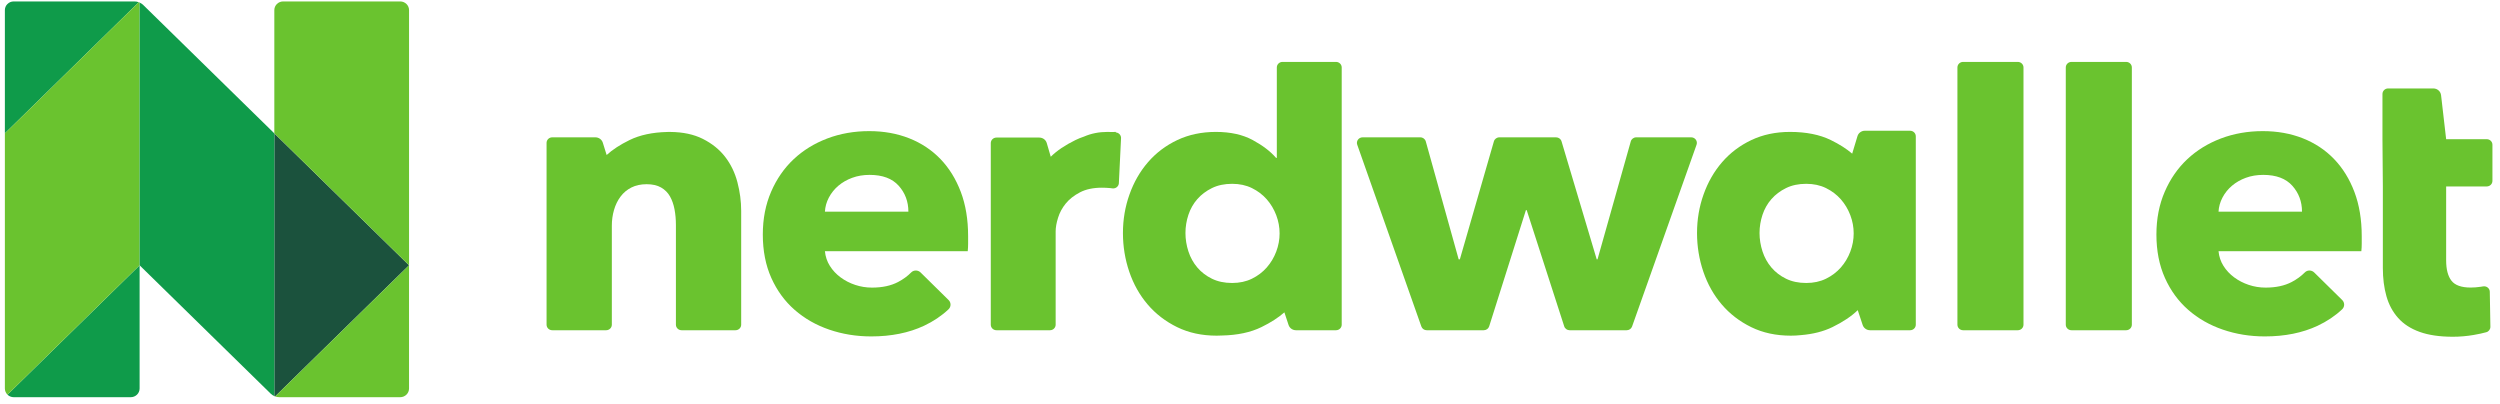 <svg width="192" height="31" viewBox="0 0 192 31" fill="none" xmlns="http://www.w3.org/2000/svg">
<path d="M190.983 10.69H187.864L187.474 7.311C187.44 7.016 187.185 6.793 186.882 6.793L183.408 6.792C183.168 6.792 182.973 6.983 182.973 7.219V10.69L183.003 14.319V20.583C183.003 21.378 183.094 22.099 183.277 22.745C183.459 23.391 183.758 23.948 184.173 24.415C184.588 24.883 185.14 25.241 185.828 25.489C186.517 25.737 187.367 25.862 188.381 25.862C188.907 25.862 189.434 25.817 189.961 25.728C190.337 25.664 190.666 25.593 190.95 25.514C191.138 25.461 191.265 25.289 191.262 25.097L191.216 22.404C191.211 22.137 190.96 21.945 190.691 21.996C190.637 22.006 190.581 22.016 190.522 22.024C190.249 22.064 189.991 22.084 189.748 22.084C189.039 22.084 188.548 21.91 188.274 21.561C188.001 21.213 187.864 20.69 187.864 19.993V14.319H190.983C191.224 14.319 191.419 14.128 191.419 13.893V11.116C191.419 10.881 191.224 10.69 190.983 10.69" fill="#6AC32F"/>
<path d="M55.693 12.049C55.257 11.484 54.685 11.023 53.976 10.666C53.287 10.319 52.455 10.143 51.48 10.133L51.483 10.131C51.468 10.131 51.453 10.132 51.438 10.132C51.423 10.132 51.409 10.131 51.394 10.131C51.34 10.131 51.287 10.134 51.234 10.136C50.109 10.163 49.147 10.367 48.352 10.755C47.626 11.11 47.04 11.493 46.59 11.905L46.297 10.961C46.221 10.715 45.989 10.547 45.726 10.547L42.411 10.547C42.17 10.547 41.976 10.738 41.976 10.973V24.936C41.976 25.171 42.17 25.362 42.411 25.362H46.553C46.793 25.362 46.989 25.171 46.989 24.936V17.33C46.989 16.913 47.044 16.512 47.156 16.125C47.267 15.738 47.434 15.396 47.657 15.099C47.879 14.801 48.158 14.568 48.492 14.399C48.827 14.231 49.217 14.147 49.662 14.147C50.107 14.147 50.477 14.231 50.771 14.399C51.064 14.568 51.292 14.797 51.455 15.084C51.617 15.372 51.733 15.704 51.804 16.08C51.875 16.457 51.91 16.854 51.91 17.27V24.936C51.91 25.171 52.105 25.362 52.346 25.362H56.487C56.728 25.362 56.923 25.171 56.923 24.936V16.199C56.923 15.466 56.827 14.732 56.634 13.998C56.442 13.264 56.128 12.614 55.693 12.049" fill="#6AC32F"/>
<path d="M93.078 21.406C92.632 21.188 92.257 20.9 91.954 20.543C91.65 20.186 91.422 19.774 91.27 19.308C91.119 18.843 91.043 18.371 91.043 17.895C91.043 17.419 91.119 16.953 91.27 16.497C91.422 16.041 91.65 15.639 91.954 15.292C92.257 14.945 92.632 14.663 93.078 14.444C93.523 14.226 94.04 14.117 94.627 14.117C95.195 14.117 95.7 14.226 96.146 14.444C96.592 14.663 96.971 14.95 97.286 15.307C97.599 15.664 97.842 16.071 98.015 16.527C98.187 16.983 98.273 17.449 98.273 17.925C98.273 18.401 98.187 18.867 98.015 19.323C97.842 19.78 97.599 20.186 97.286 20.543C96.971 20.9 96.592 21.188 96.146 21.406C95.7 21.624 95.195 21.733 94.627 21.733C94.04 21.733 93.523 21.624 93.078 21.406V21.406ZM102.607 4.754H98.496C98.255 4.754 98.06 4.945 98.06 5.18V12.124H98C97.574 11.628 96.977 11.172 96.207 10.755C95.437 10.339 94.496 10.131 93.382 10.131C92.288 10.131 91.301 10.339 90.419 10.755C89.539 11.172 88.789 11.737 88.171 12.451C87.553 13.165 87.078 13.993 86.744 14.935C86.409 15.877 86.242 16.864 86.242 17.895C86.242 18.927 86.404 19.918 86.728 20.87C87.052 21.822 87.523 22.66 88.141 23.384C88.759 24.108 89.513 24.688 90.404 25.124C91.296 25.56 92.308 25.779 93.442 25.779C93.579 25.779 93.715 25.774 93.85 25.767C95.033 25.742 96.044 25.529 96.878 25.121C97.596 24.771 98.182 24.392 98.641 23.988L98.962 24.959C99.042 25.199 99.271 25.362 99.529 25.362H102.607C102.848 25.362 103.043 25.171 103.043 24.936V5.18C103.043 4.945 102.848 4.754 102.607 4.754" fill="#6AC32F"/>
<path d="M129.885 10.547H125.664C125.468 10.547 125.296 10.675 125.244 10.86L122.689 19.918H122.628L119.925 10.854C119.871 10.672 119.7 10.547 119.507 10.547H115.15C114.955 10.547 114.784 10.674 114.731 10.857L112.117 19.918H112.026L109.5 10.861C109.449 10.676 109.277 10.547 109.08 10.547H104.647C104.348 10.547 104.137 10.836 104.235 11.113L109.16 25.075C109.22 25.247 109.386 25.362 109.571 25.362H113.953C114.144 25.362 114.312 25.24 114.369 25.062L117.19 16.14H117.251L120.132 25.064C120.189 25.242 120.358 25.362 120.547 25.362H124.931C125.117 25.362 125.282 25.247 125.343 25.076L130.296 11.113C130.394 10.836 130.184 10.547 129.885 10.547" fill="#6AC32F"/>
<path d="M154.968 4.754H150.765C150.525 4.754 150.33 4.945 150.33 5.18V24.936C150.33 25.171 150.525 25.362 150.765 25.362H154.968C155.209 25.362 155.404 25.171 155.404 24.936V5.18C155.404 4.945 155.209 4.754 154.968 4.754" fill="#6AC32F"/>
<path d="M163.291 4.754H159.088C158.848 4.754 158.652 4.945 158.652 5.18V24.936C158.652 25.171 158.848 25.362 159.088 25.362H163.291C163.531 25.362 163.726 25.171 163.726 24.936V5.18C163.726 4.945 163.531 4.754 163.291 4.754" fill="#6AC32F"/>
<path d="M136.044 20.543C135.74 20.186 135.512 19.774 135.36 19.308C135.209 18.843 135.132 18.371 135.132 17.895C135.132 17.419 135.209 16.953 135.36 16.497C135.512 16.041 135.74 15.639 136.044 15.292C136.347 14.945 136.722 14.663 137.168 14.444C137.613 14.226 138.129 14.117 138.717 14.117C139.284 14.117 139.79 14.226 140.236 14.444C140.681 14.663 141.061 14.95 141.376 15.307C141.689 15.664 141.932 16.071 142.105 16.527C142.277 16.983 142.363 17.449 142.363 17.925C142.363 18.401 142.277 18.867 142.105 19.323C141.932 19.78 141.689 20.186 141.376 20.543C141.061 20.9 140.681 21.188 140.236 21.406C139.79 21.624 139.284 21.733 138.717 21.733C138.129 21.733 137.613 21.624 137.168 21.406C136.722 21.188 136.347 20.9 136.044 20.543V20.543ZM146.697 10.041L143.225 10.04C142.961 10.04 142.728 10.21 142.653 10.458L142.248 11.801C141.815 11.428 141.268 11.08 140.604 10.755C139.751 10.339 138.707 10.131 137.473 10.131H137.472C136.378 10.131 135.391 10.339 134.509 10.755C133.628 11.172 132.879 11.737 132.261 12.451C131.643 13.165 131.168 13.993 130.834 14.935C130.499 15.877 130.332 16.864 130.332 17.895C130.332 18.927 130.494 19.918 130.818 20.87C131.142 21.822 131.613 22.66 132.231 23.384C132.849 24.108 133.603 24.688 134.494 25.124C135.385 25.56 136.398 25.779 137.532 25.779C137.794 25.779 138.051 25.765 138.305 25.738C139.232 25.662 140.042 25.458 140.731 25.121C141.548 24.723 142.194 24.289 142.675 23.82L143.052 24.958C143.132 25.199 143.361 25.362 143.619 25.362L146.697 25.362C146.938 25.362 147.133 25.171 147.133 24.936V10.467C147.133 10.232 146.938 10.041 146.697 10.041" fill="#6AC32F"/>
<path d="M85.709 10.172L85.673 10.165L85.73 10.131C85.604 10.131 85.481 10.134 85.359 10.139C85.259 10.133 85.157 10.131 85.054 10.131C84.398 10.131 83.799 10.252 83.254 10.489C83.024 10.566 82.805 10.654 82.598 10.755C81.795 11.148 81.163 11.576 80.698 12.039L80.392 10.989C80.319 10.738 80.085 10.565 79.819 10.565L76.528 10.565C76.287 10.565 76.092 10.756 76.092 10.991V24.936C76.092 25.171 76.287 25.362 76.528 25.362H80.639C80.879 25.362 81.074 25.171 81.074 24.936V17.767C81.074 17.47 81.135 17.124 81.257 16.729C81.378 16.333 81.576 15.967 81.849 15.631C82.123 15.295 82.487 15.008 82.943 14.771C83.398 14.534 83.96 14.415 84.629 14.415C84.831 14.415 85.039 14.425 85.252 14.444L85.452 14.469C85.691 14.492 85.905 14.32 85.928 14.086L86.095 10.643C86.121 10.409 85.948 10.198 85.709 10.172" fill="#6AC32F"/>
<path d="M63.353 16.258C63.374 15.881 63.475 15.519 63.657 15.172C63.84 14.825 64.083 14.523 64.387 14.264C64.691 14.007 65.045 13.803 65.45 13.655C65.855 13.506 66.301 13.431 66.787 13.431C67.779 13.431 68.523 13.71 69.019 14.264C69.516 14.82 69.764 15.484 69.764 16.258H63.353ZM72.225 12.212C71.556 11.518 70.756 10.988 69.825 10.62C68.893 10.253 67.87 10.07 66.757 10.07C65.602 10.07 64.528 10.259 63.536 10.635C62.543 11.012 61.683 11.542 60.953 12.227C60.224 12.911 59.647 13.744 59.222 14.726C58.797 15.707 58.584 16.803 58.584 18.013C58.584 19.262 58.802 20.373 59.237 21.345C59.673 22.317 60.27 23.135 61.03 23.799C61.789 24.464 62.675 24.969 63.688 25.316C64.701 25.663 65.774 25.837 66.909 25.837C68.448 25.837 69.799 25.564 70.964 25.019C71.676 24.685 72.303 24.265 72.845 23.756C73.051 23.563 73.054 23.24 72.852 23.043L70.7 20.925C70.503 20.731 70.179 20.723 69.984 20.919C69.698 21.207 69.362 21.453 68.974 21.657C68.427 21.945 67.759 22.088 66.969 22.088C66.523 22.088 66.093 22.019 65.678 21.88C65.263 21.742 64.888 21.548 64.554 21.3C64.22 21.052 63.946 20.76 63.734 20.422C63.521 20.086 63.394 19.709 63.353 19.292H74.322C74.341 19.114 74.351 18.925 74.351 18.727C74.351 18.529 74.351 18.33 74.351 18.132C74.351 16.863 74.164 15.732 73.79 14.741C73.414 13.749 72.894 12.906 72.225 12.212" fill="#6AC32F"/>
<path d="M170.383 16.258C170.403 15.881 170.505 15.519 170.687 15.172C170.869 14.825 171.112 14.523 171.416 14.264C171.72 14.007 172.074 13.803 172.479 13.655C172.885 13.506 173.33 13.431 173.816 13.431C174.808 13.431 175.553 13.71 176.049 14.264C176.545 14.82 176.794 15.484 176.794 16.258H170.383ZM179.254 12.212C178.586 11.518 177.785 10.988 176.854 10.62C175.922 10.253 174.899 10.07 173.786 10.07C172.632 10.07 171.558 10.259 170.565 10.635C169.573 11.012 168.712 11.542 167.983 12.227C167.254 12.911 166.677 13.744 166.252 14.726C165.826 15.707 165.613 16.803 165.613 18.013C165.613 19.262 165.831 20.373 166.267 21.345C166.702 22.317 167.3 23.135 168.059 23.799C168.818 24.464 169.704 24.969 170.717 25.316C171.73 25.663 172.803 25.837 173.938 25.837C175.477 25.837 176.829 25.564 177.993 25.019C178.705 24.685 179.333 24.265 179.874 23.756C180.081 23.563 180.083 23.24 179.882 23.043L177.73 20.925C177.533 20.731 177.208 20.723 177.014 20.919C176.728 21.207 176.391 21.453 176.004 21.657C175.456 21.945 174.788 22.088 173.999 22.088C173.553 22.088 173.122 22.019 172.707 21.88C172.292 21.742 171.918 21.548 171.583 21.3C171.249 21.052 170.975 20.76 170.763 20.422C170.55 20.086 170.424 19.709 170.383 19.292H181.351C181.37 19.114 181.381 18.925 181.381 18.727C181.381 18.529 181.381 18.33 181.381 18.132C181.381 16.863 181.193 15.732 180.819 14.741C180.444 13.749 179.923 12.906 179.254 12.212" fill="#6AC32F"/>
<path d="M10.659 0.17C10.553 0.132 10.441 0.11 10.325 0.11H1.055C0.679 0.11 0.374 0.409 0.374 0.777V10.242L10.659 0.17Z" fill="#0F9B4A"/>
<path d="M0.574 30.31C0.697 30.431 0.868 30.505 1.056 30.505H10.04C10.417 30.505 10.722 30.206 10.722 29.838V20.374L0.574 30.31Z" fill="#0F9B4A"/>
<path d="M21.068 10.242V30.42C21.089 30.43 21.109 30.438 21.13 30.445L31.415 20.374L21.068 10.242Z" fill="#1B523D"/>
<path d="M10.721 20.373V0.195C10.7 0.186 10.68 0.177 10.659 0.169L0.374 10.241V29.838C0.374 30.022 0.45 30.189 0.574 30.31L10.721 20.373Z" fill="#6AC32F"/>
<path d="M31.415 20.374V0.777C31.415 0.408 31.11 0.11 30.734 0.11H21.75C21.374 0.11 21.069 0.408 21.068 0.776V10.242L31.415 20.374" fill="#6AC32F"/>
<path d="M31.414 20.374L21.129 30.445C21.235 30.484 21.348 30.505 21.463 30.505H30.733C31.109 30.505 31.414 30.206 31.414 29.838V20.374Z" fill="#6AC32F"/>
<path d="M11 0.383C10.919 0.304 10.824 0.241 10.721 0.196V20.374L20.788 30.232C20.869 30.311 20.965 30.375 21.067 30.42V10.242L11 0.383Z" fill="#0F9B4A"/>
</svg>
